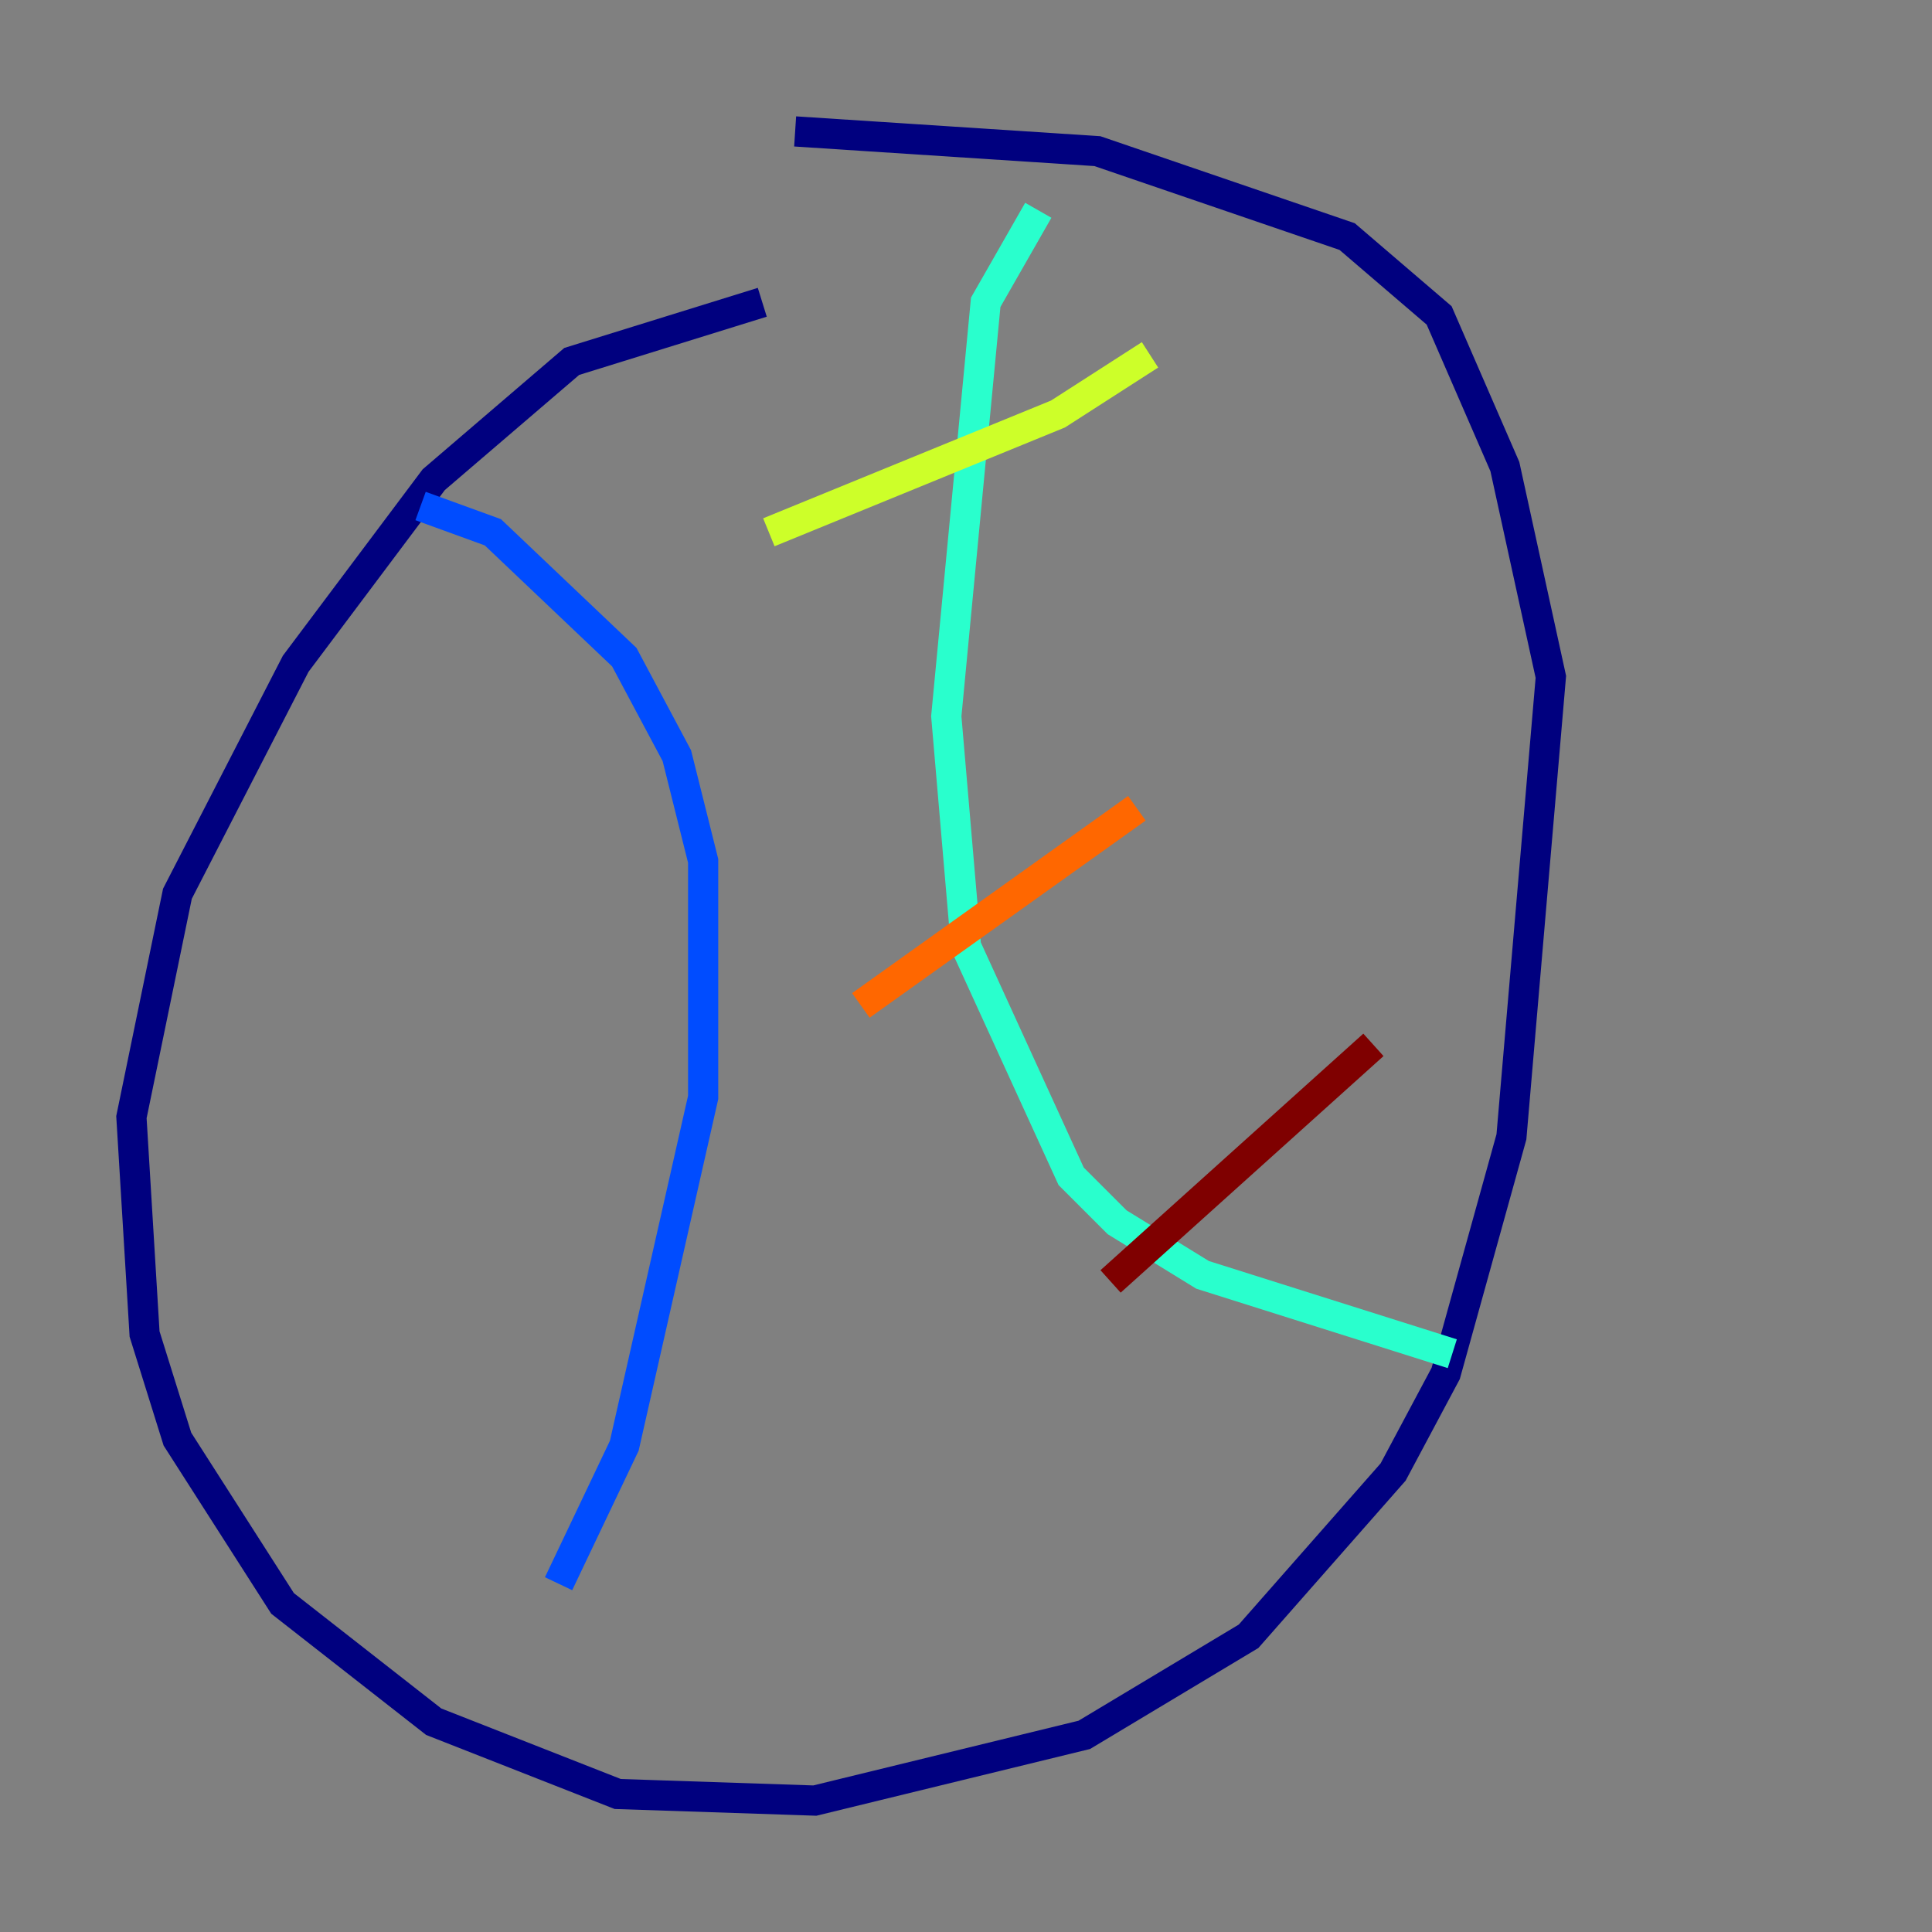 <?xml version="1.0" encoding="utf-8" ?>
<svg baseProfile="tiny" height="128" version="1.2" viewBox="0,0,128,128" width="128" xmlns="http://www.w3.org/2000/svg" xmlns:ev="http://www.w3.org/2001/xml-events" xmlns:xlink="http://www.w3.org/1999/xlink"><rect x="0" y="0" width="128" height="128" fill="#808080" stroke="none"/><defs /><polyline fill="none" points="50.503,20.027 37.878,23.946 28.735,31.782 19.592,43.973 11.755,59.211 8.707,74.014 9.578,88.381 11.755,95.347 18.721,106.231 28.735,114.068 40.925,118.857 53.986,119.293 71.837,114.939 82.721,108.408 92.299,97.524 95.782,90.993 100.136,75.32 102.748,44.843 99.701,30.912 95.347,20.898 89.252,15.674 72.707,10.014 52.68,8.707" stroke="#00007f" stroke-width="2" /><polyline fill="none" points="27.864,33.524 32.653,35.265 41.361,43.537 44.843,50.068 46.585,57.034 46.585,72.707 41.361,95.782 37.007,104.925" stroke="#004cff" stroke-width="2" /><polyline fill="none" points="68.789,13.932 65.306,20.027 62.694,47.456 64.0,62.694 70.966,77.932 74.014,80.98 79.674,84.463 96.218,89.687" stroke="#29ffcd" stroke-width="2" /><polyline fill="none" points="50.939,35.265 70.095,27.429 76.191,23.51" stroke="#cdff29" stroke-width="2" /><polyline fill="none" points="57.034,66.612 75.32,53.551" stroke="#ff6700" stroke-width="2" /><polyline fill="none" points="73.578,84.898 90.993,69.225" stroke="#7f0000" stroke-width="2" /></svg>